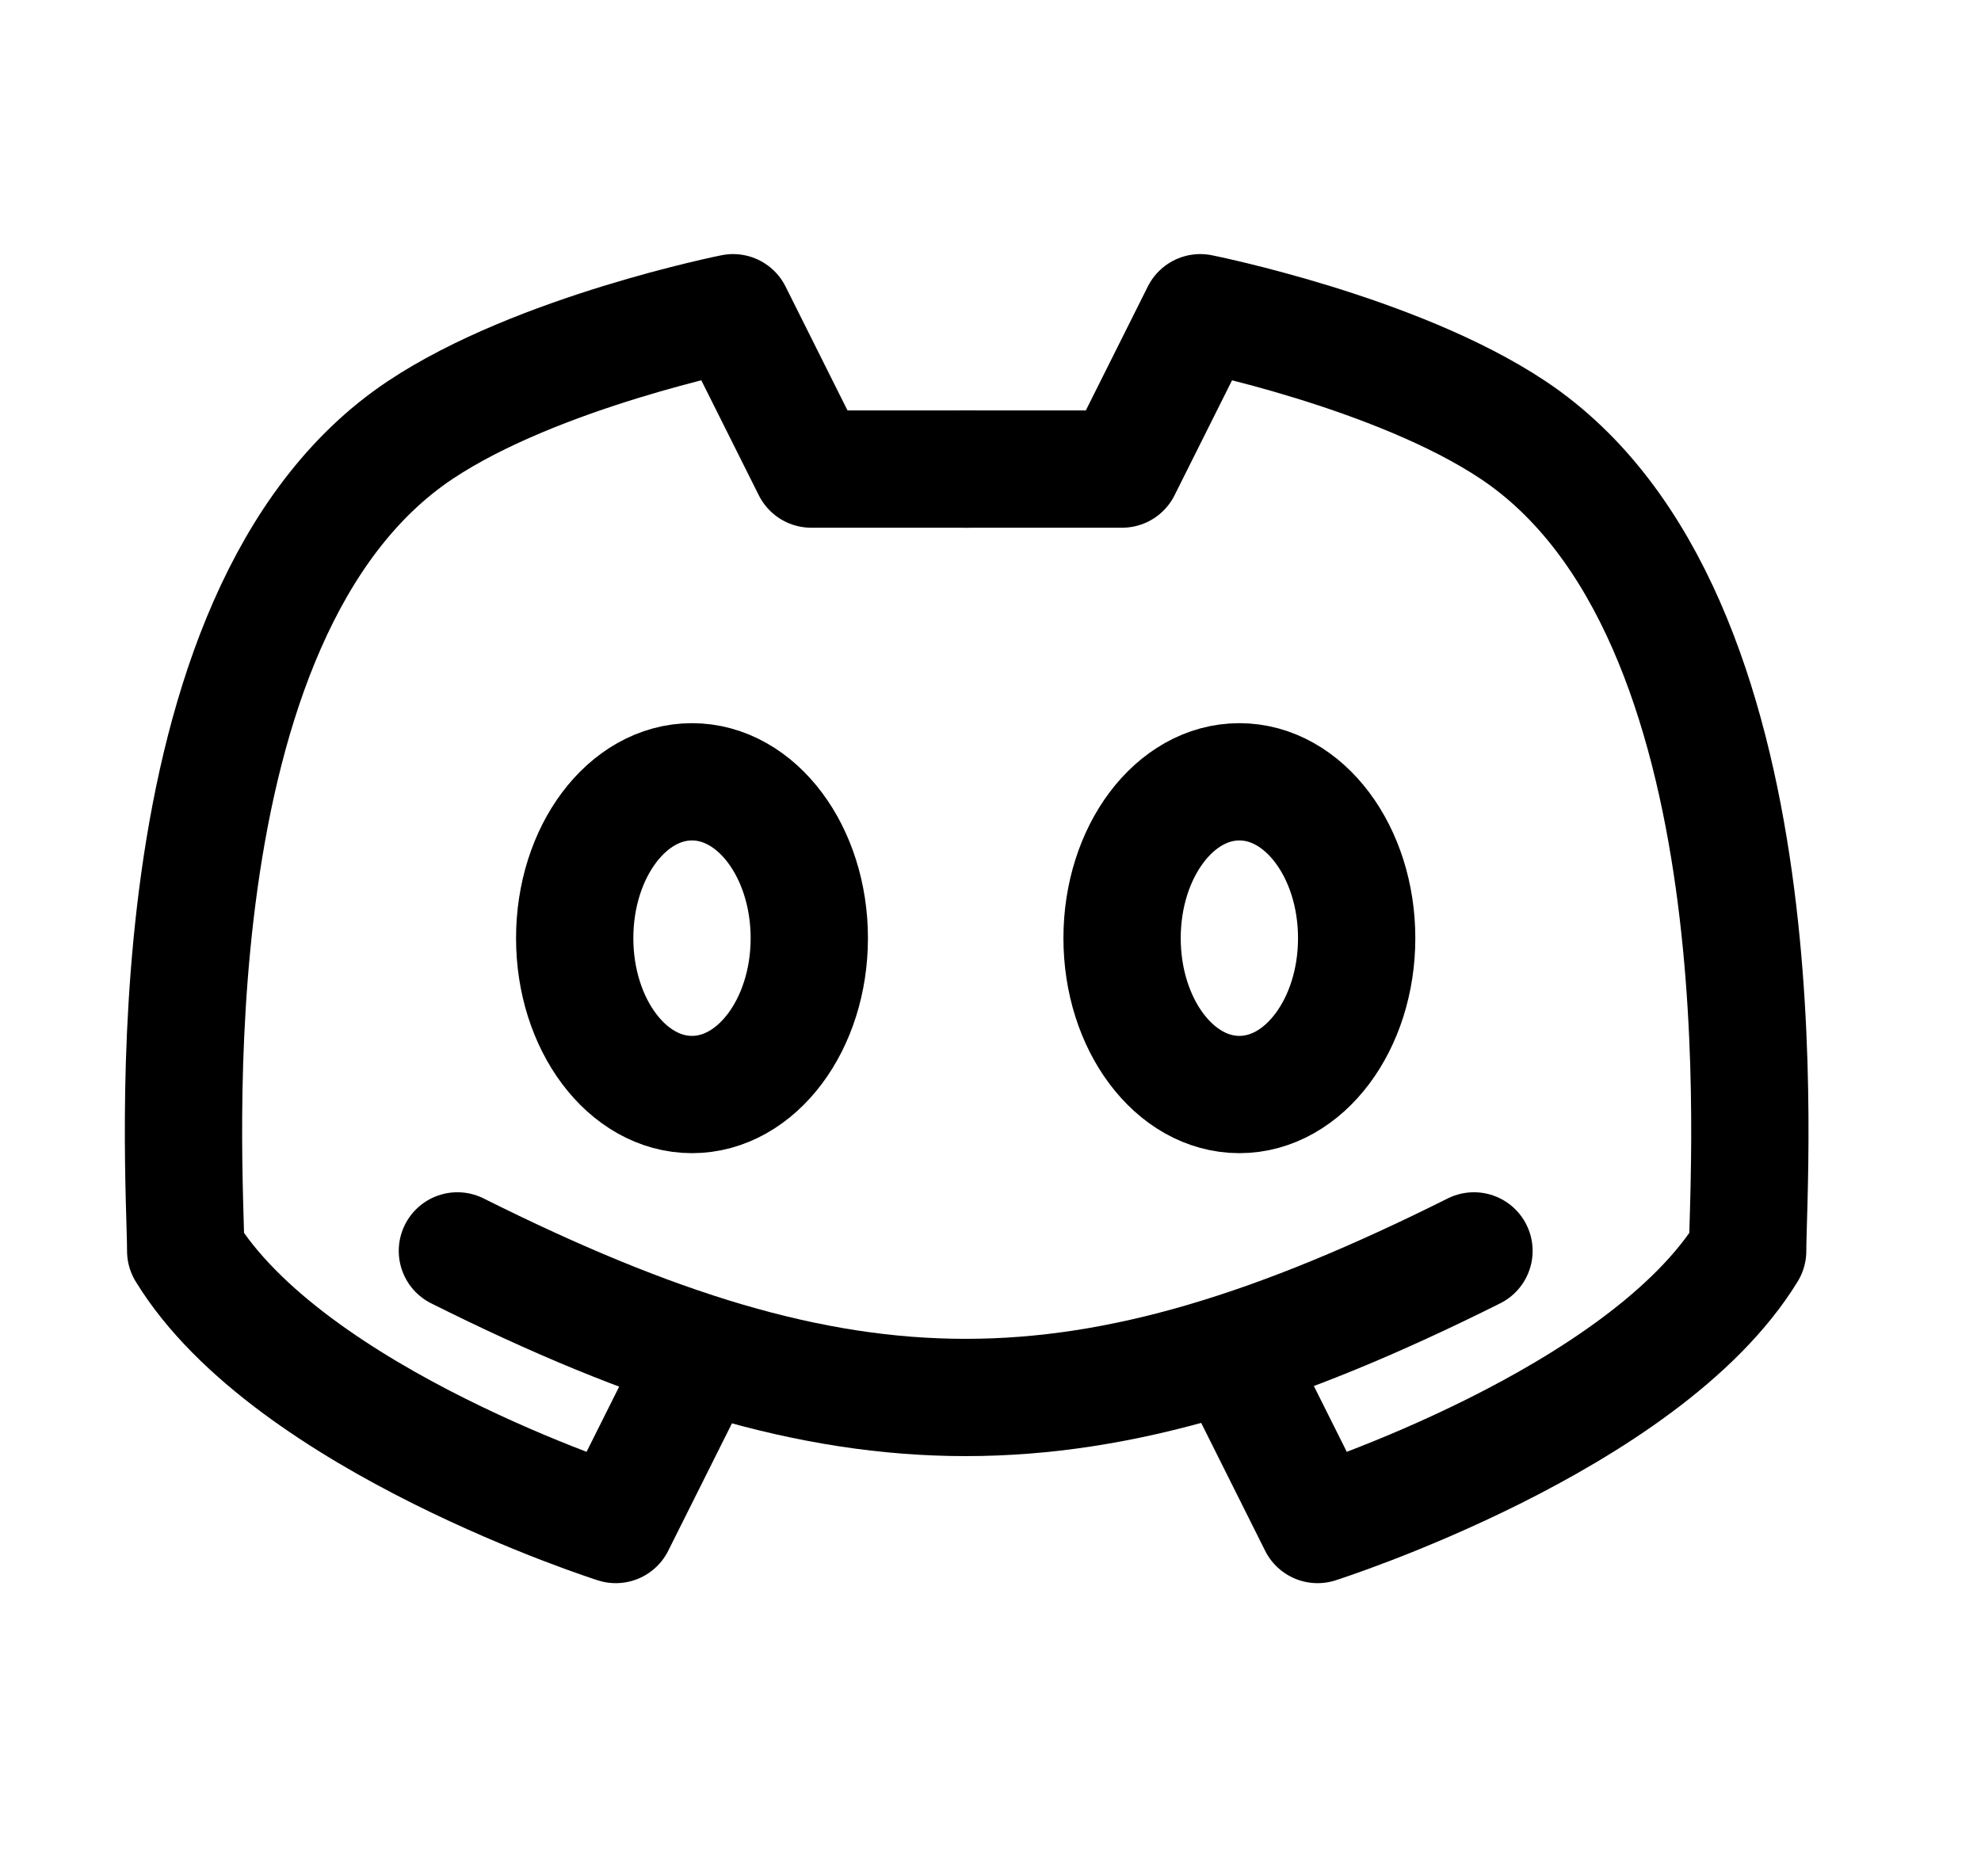 <svg width="19" height="18" viewBox="0 0 19 18" fill="none" xmlns="http://www.w3.org/2000/svg">
<g id="discord">
<path id="Vector 16" d="M4.387 12C8.137 13.875 10.387 13.875 14.137 12" stroke="black" stroke-width="1.125" stroke-linecap="round" stroke-linejoin="round"/>
<path id="Vector 18" d="M11.887 13.125L12.637 14.625C12.637 14.625 15.765 13.629 16.762 12C16.762 11.25 17.159 5.89 14.512 4.125C13.387 3.375 11.512 3 11.512 3L10.762 4.5H9.262" stroke="black" stroke-width="1.125" stroke-linecap="round" stroke-linejoin="round"/>
<path id="Vector 19" d="M6.656 13.125L5.906 14.625C5.906 14.625 2.778 13.629 1.781 12C1.781 11.25 1.384 5.89 4.031 4.125C5.156 3.375 7.031 3 7.031 3L7.781 4.5H9.281" stroke="black" stroke-width="1.125" stroke-linecap="round" stroke-linejoin="round"/>
<path id="Vector" d="M6.637 10.5C6.015 10.5 5.512 9.828 5.512 9C5.512 8.172 6.015 7.5 6.637 7.5C7.258 7.5 7.762 8.172 7.762 9C7.762 9.828 7.258 10.5 6.637 10.5Z" stroke="black" stroke-width="1.125" stroke-linecap="round" stroke-linejoin="round"/>
<path id="Vector_2" d="M11.887 10.5C11.265 10.5 10.762 9.828 10.762 9C10.762 8.172 11.265 7.5 11.887 7.5C12.508 7.5 13.012 8.172 13.012 9C13.012 9.828 12.508 10.5 11.887 10.5Z" stroke="black" stroke-width="1.125" stroke-linecap="round" stroke-linejoin="round"/>
</g>
</svg>

